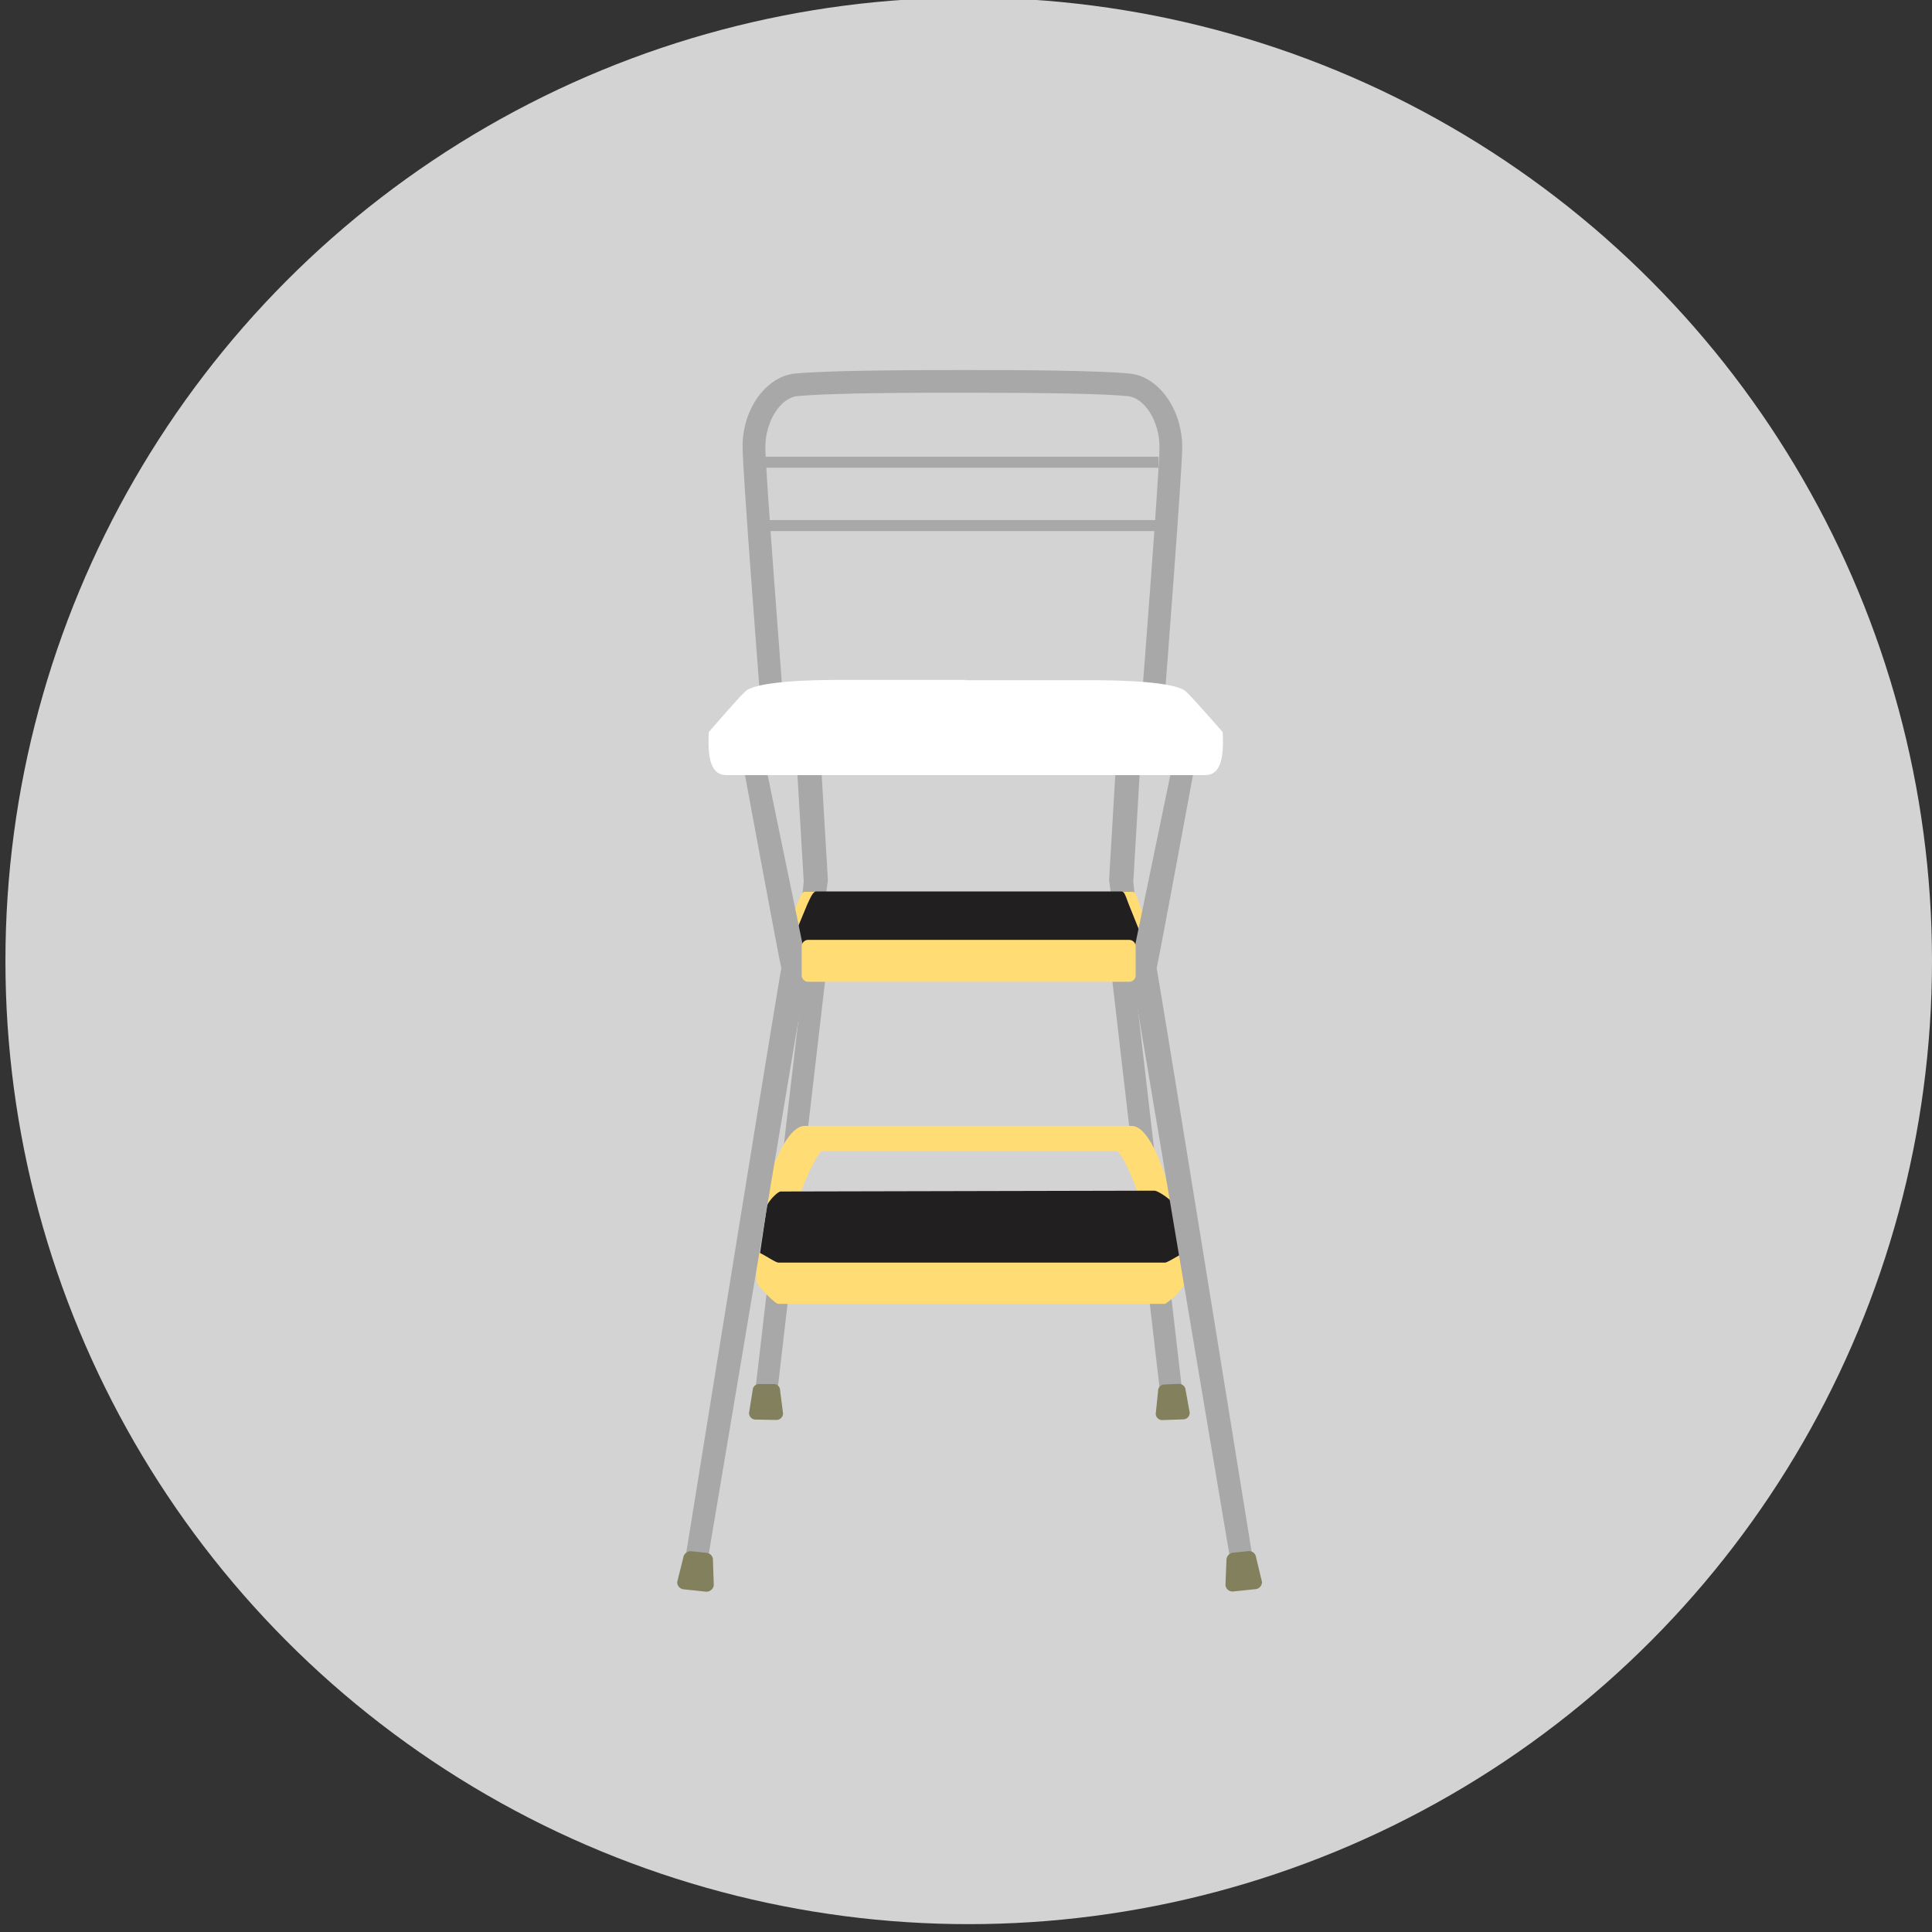 <svg id="Layer_1" data-name="Layer 1" xmlns="http://www.w3.org/2000/svg" viewBox="0 0 256 256"><rect x="0" y="0" width="256" height="256" fill="#333333" stroke="none"/><defs><style>.cls-1{fill:#d3d3d3;}.cls-2{fill:#a8a8a8;}.cls-3{fill:#ffdd74;}.cls-4{fill:#221f20;}.cls-5{fill:#fff;}.cls-6{fill:#83805e;}</style></defs><circle class="cls-1" cx="128.36" cy="127.32" r="127.64"/><rect class="cls-2" x="75.46" y="155.63" width="58.49" height="2.92" transform="translate(-63.42 242.96) rotate(-83.37)"/><polygon class="cls-2" points="106.5 116.82 105.6 101.58 108.8 101.39 109.7 116.63 109.28 119.78 106.19 119.89 106.5 116.82"/><rect class="cls-2" x="150.56" y="127.85" width="2.93" height="58.49" transform="translate(-17.11 18.58) rotate(-6.62)"/><polygon class="cls-2" points="150.17 116.82 151.07 101.58 147.86 101.39 146.96 116.63 147.39 119.78 150.48 119.89 150.17 116.82"/><path class="cls-3" d="M149.83,149.19H106.6c-.7,0-3.08.56-5.76,10.27l4.57.71c1-3.54,2.69-6.95,3.43-7.65h39.21c.75.7,2.18,3.55,3.16,7.1l4.12-.71C152.65,149.19,150.53,149.19,149.83,149.19Z"/><path class="cls-3" d="M152.59,124.24c0,.86-.43,1.56-1,1.56H105c-.53,0-1-.7-1-1.56l1.65-4.52c.41-.93.59-1.55,1-1.55H150c.53,0,.62.66.95,1.55Z"/><path class="cls-4" d="M152.14,126.23a.76.76,0,0,1-.75.75H105.07a.75.75,0,0,1-.75-.75l2.68-6.47c.23-.41.66-1.64,1.15-1.64h40.39c.42,0,.51.31,1,1.64Z"/><path class="cls-4" d="M156.87,167.09a.88.88,0,0,1-.88.88H101.43a.87.87,0,0,1-.88-.88l1.07-7.21c0-.49,1.36-2,1.84-2l49.51-.11c.48,0,2.47,1.34,2.47,1.82Z"/><path class="cls-3" d="M157.22,169.77a8.68,8.68,0,0,1-2.85,3H103.14c-.48,0-2.93-2.57-2.93-3v-3.8c0-.47,2.45,1.33,2.93,1.33h51.23c.46,0,2.85-1.72,2.85-1.25Z"/><path class="cls-2" d="M106.78,127.23l-5.07-24.56h-3s4.36,23.61,4.82,25.62c-.72,3.84-12.82,78.83-12.82,78.83h3l13.07-77.8a2,2,0,0,0,0-1A2,2,0,0,0,106.78,127.23Z"/><path class="cls-2" d="M150,127.23l5.08-24.56h3s-4.36,23.61-4.82,25.62c.72,3.84,12.83,78.83,12.83,78.83h-3L150,129.32a2,2,0,0,1,0-1A2,2,0,0,1,150,127.23Z"/><path class="cls-3" d="M150.48,129.23a.86.86,0,0,1-.87.86H107.1a.86.86,0,0,1-.87-.86V125.4a.86.86,0,0,1,.87-.86h42.51a.86.86,0,0,1,.87.86Z"/><path class="cls-2" d="M149.69,49.5c-4.24-.41-14.22-.48-22.24-.47s-17.89.06-22.11.47c-3.84.37-7,4.75-6.94,9.76,0,3.26,2.18,31.26,2.27,32.45l3-.23c0-.29-2.25-29.08-2.26-32.24,0-3.38,2-6.54,4.24-6.75,3.14-.31,10.49-.46,20.81-.45h2.13c10.33,0,17.68.14,20.82.45,2.27.21,4.24,3.37,4.23,6.75,0,3.16-2.24,31.95-2.26,32.24l3,.23c.09-1.19,2.26-29.19,2.27-32.45C156.65,54.25,153.53,49.87,149.69,49.5Z"/><rect class="cls-2" x="100.35" y="60.52" width="53.15" height="1.46"/><rect class="cls-2" x="100.35" y="68.91" width="53.15" height="1.46"/><path class="cls-5" d="M128,90.09H111.5c-7.93,0-11.79.65-12.72,1.5S93.92,97,93.92,97c-.21,3.85.43,5.71,2.36,5.71,3.21,0,58.9,0,63.37,0,1.93,0,2.57-1.86,2.36-5.71,0,0-3.93-4.51-4.86-5.37s-4.79-1.5-12.72-1.5h-16.5"/><path class="cls-6" d="M94.58,210.08a1,1,0,0,1-1,.83l-3-.32a.93.93,0,0,1-.84-1l.8-3.2a1,1,0,0,1,1-.85l2.1.22a.94.94,0,0,1,.83,1Z"/><path class="cls-6" d="M167.21,209.57a.93.93,0,0,1-.83,1l-3,.31a.94.94,0,0,1-1-.84l.13-3.3a1,1,0,0,1,.84-1l2.09-.21a.93.93,0,0,1,1,.84Z"/><path class="cls-6" d="M157.64,187.17a.86.86,0,0,1-.83.9l-2.78.1a.86.86,0,0,1-.89-.83l.31-3a.85.85,0,0,1,.83-.89l1.92-.08a.88.88,0,0,1,.9.83Z"/><path class="cls-6" d="M103.76,187.3a.88.88,0,0,1-.88.85l-2.79-.05a.86.86,0,0,1-.84-.87l.48-3a.85.85,0,0,1,.87-.84l1.93,0a.85.85,0,0,1,.84.87Z"/></svg>